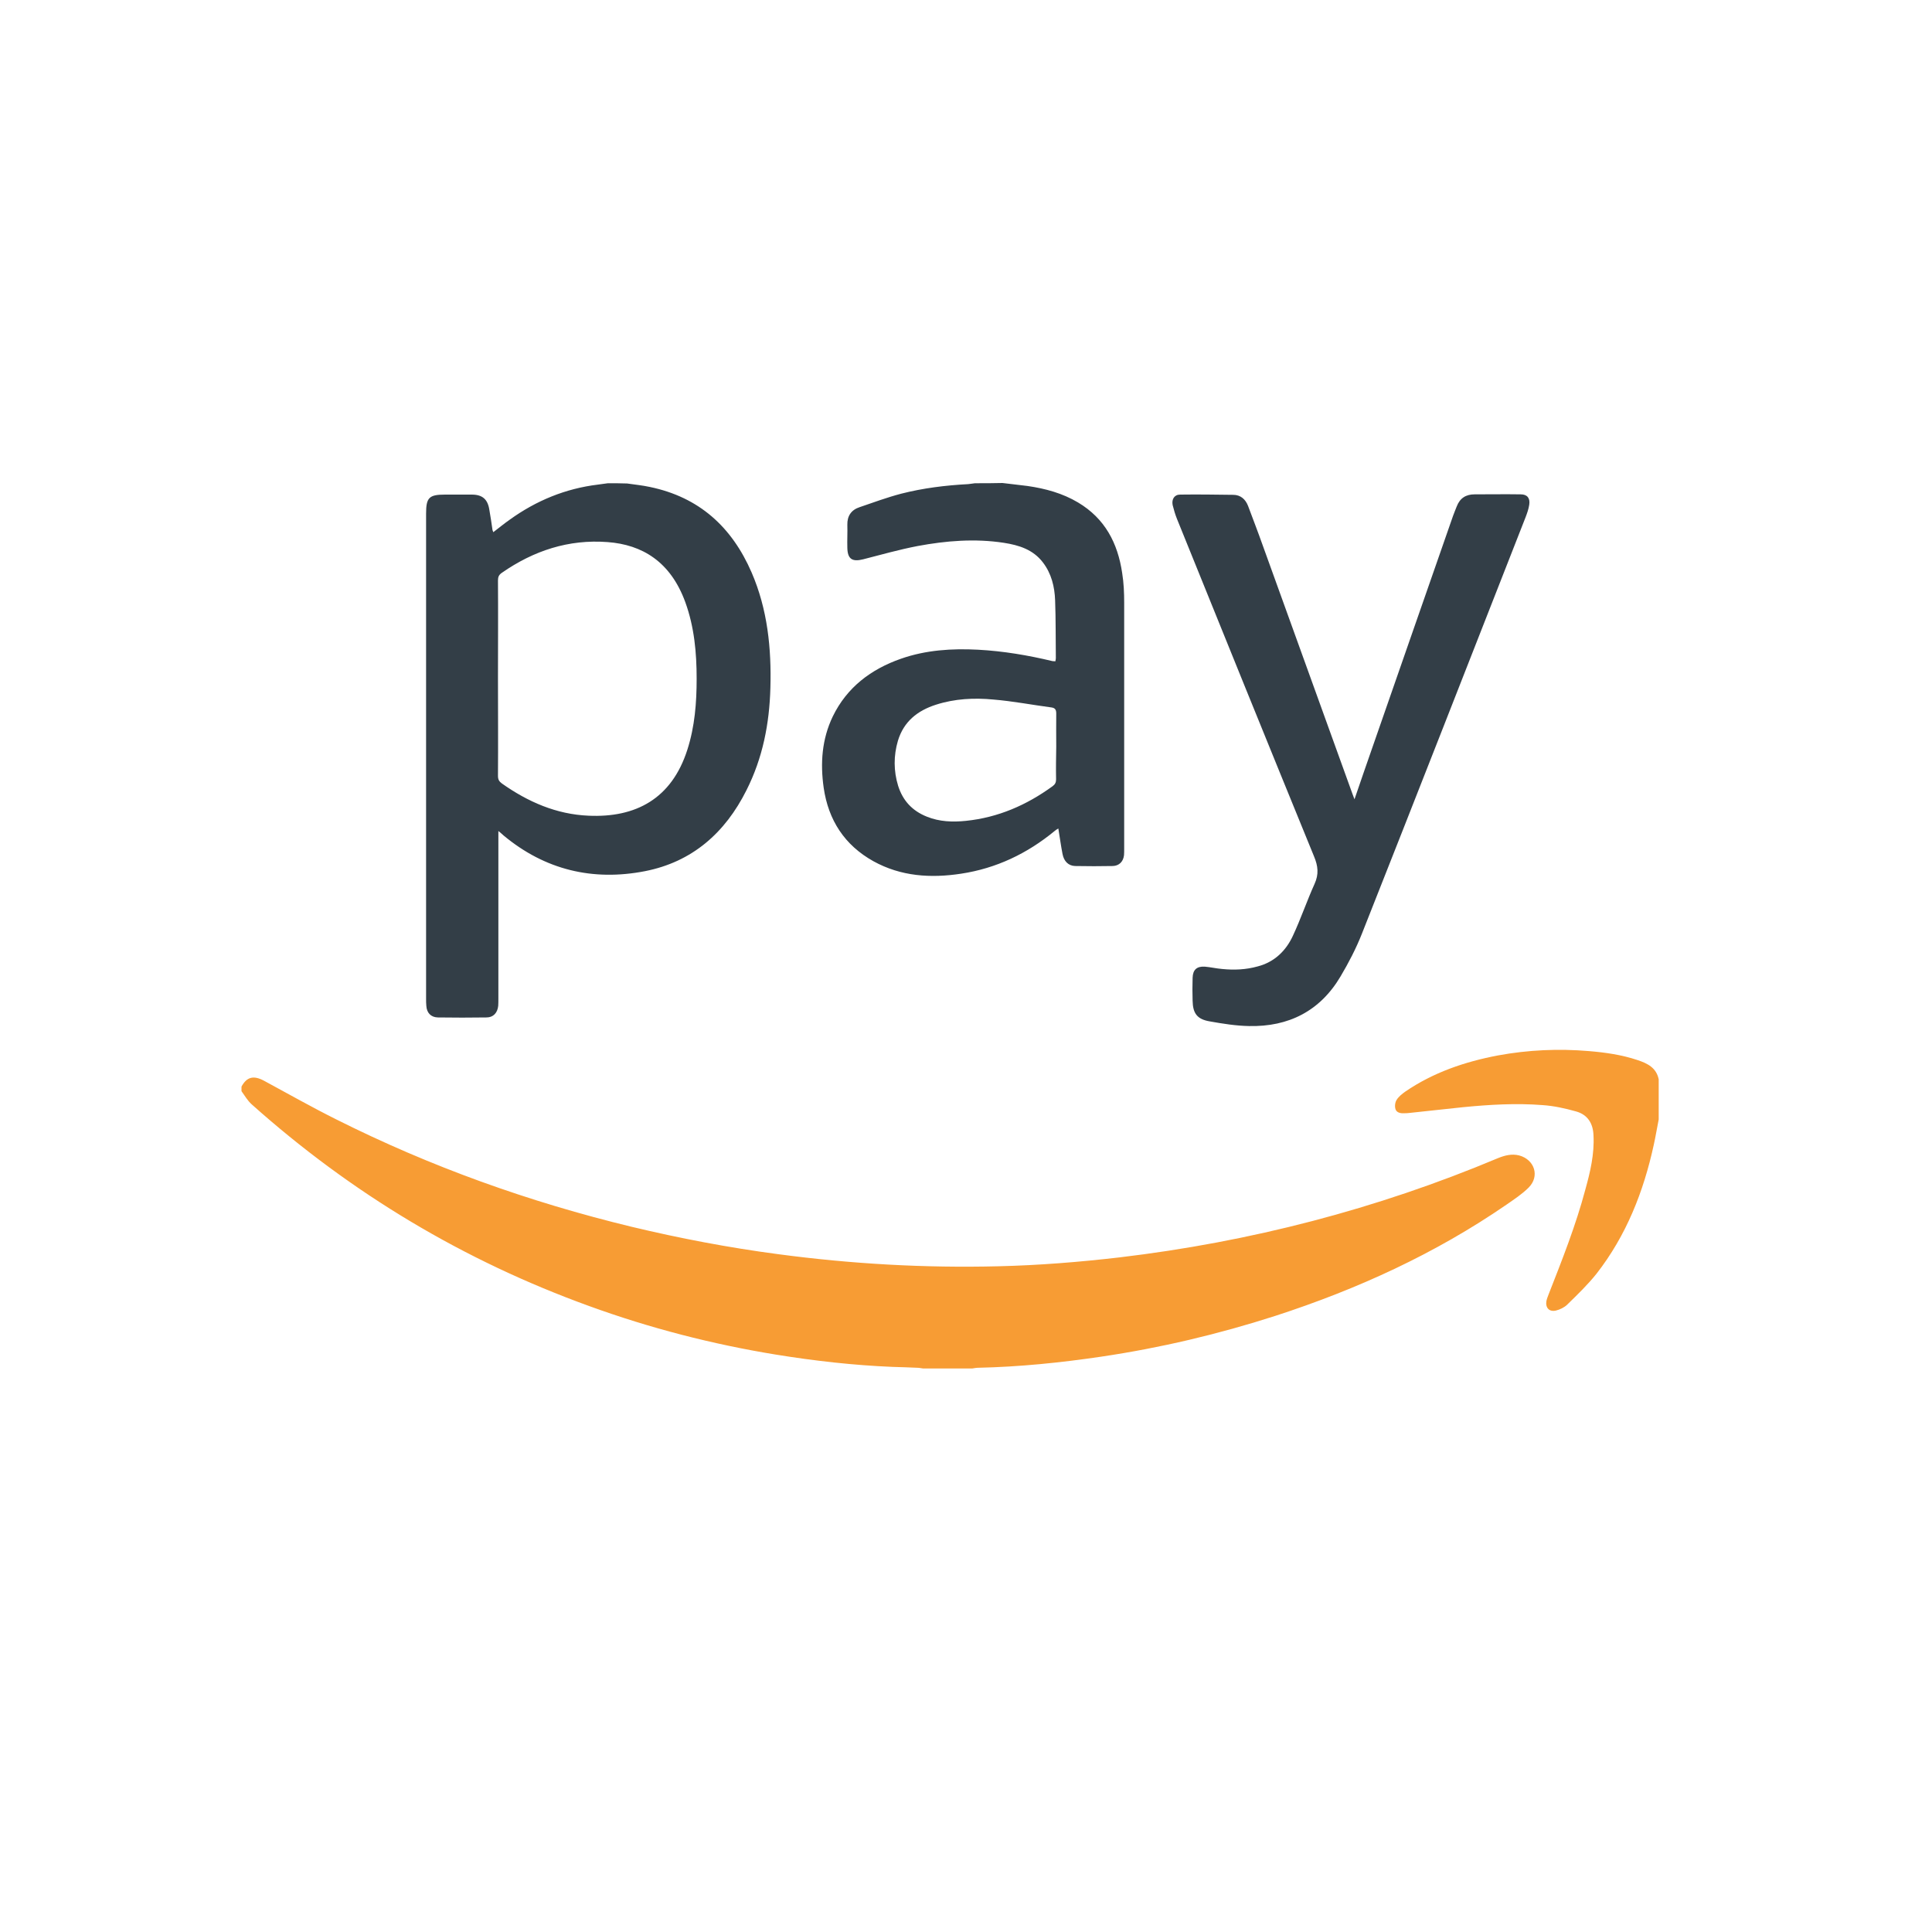<svg width="24" height="24" viewBox="0 0 24 24" fill="none" xmlns="http://www.w3.org/2000/svg">
<path d="M7.551 6.003C7.511 6.009 7.467 6.014 7.427 6.02C7.024 6.069 6.661 6.219 6.333 6.455C6.263 6.504 6.2 6.556 6.128 6.611C6.122 6.596 6.116 6.582 6.116 6.57C6.105 6.493 6.093 6.412 6.079 6.334C6.059 6.202 5.993 6.144 5.86 6.144H5.529C5.33 6.144 5.293 6.181 5.293 6.38V12.409C5.293 12.438 5.293 12.466 5.296 12.495C5.301 12.582 5.353 12.636 5.437 12.639C5.638 12.642 5.843 12.642 6.044 12.639C6.128 12.639 6.18 12.582 6.189 12.495C6.191 12.466 6.191 12.438 6.191 12.409V10.323C6.223 10.349 6.24 10.364 6.255 10.378C6.77 10.807 7.364 10.948 8.012 10.822C8.599 10.707 9.008 10.346 9.273 9.816C9.475 9.416 9.558 8.99 9.57 8.546C9.584 8.054 9.535 7.57 9.337 7.112C9.092 6.547 8.686 6.176 8.072 6.049C7.98 6.029 7.885 6.02 7.79 6.006C7.709 6.003 7.632 6.003 7.551 6.003ZM6.186 7.21C6.186 7.167 6.197 7.141 6.235 7.115C6.629 6.841 7.064 6.697 7.548 6.734C7.977 6.766 8.329 6.976 8.513 7.48C8.625 7.789 8.654 8.108 8.654 8.431C8.654 8.731 8.631 9.024 8.539 9.312C8.343 9.926 7.894 10.159 7.312 10.133C6.909 10.116 6.557 9.96 6.235 9.733C6.2 9.707 6.186 9.684 6.186 9.638C6.189 9.232 6.186 8.828 6.186 8.422C6.186 8.019 6.189 7.616 6.186 7.21ZM12.111 6.003C12.082 6.006 12.053 6.012 12.027 6.014C11.745 6.029 11.468 6.063 11.194 6.133C11.019 6.179 10.849 6.242 10.679 6.3C10.575 6.334 10.523 6.409 10.526 6.521C10.529 6.616 10.523 6.711 10.526 6.806C10.529 6.945 10.587 6.982 10.722 6.948C10.947 6.89 11.171 6.827 11.399 6.783C11.753 6.717 12.111 6.688 12.47 6.743C12.658 6.772 12.833 6.827 12.954 6.985C13.061 7.123 13.101 7.288 13.107 7.457C13.116 7.697 13.113 7.936 13.116 8.175C13.116 8.186 13.113 8.201 13.11 8.215C13.095 8.212 13.084 8.215 13.072 8.212C12.77 8.14 12.465 8.088 12.151 8.071C11.825 8.054 11.503 8.074 11.192 8.183C10.82 8.313 10.521 8.538 10.345 8.9C10.209 9.183 10.189 9.482 10.232 9.785C10.29 10.188 10.492 10.499 10.849 10.698C11.192 10.888 11.563 10.911 11.941 10.853C12.376 10.787 12.761 10.603 13.101 10.323C13.113 10.312 13.127 10.303 13.147 10.292C13.165 10.401 13.179 10.505 13.199 10.608C13.216 10.698 13.271 10.755 13.355 10.758C13.51 10.761 13.669 10.761 13.824 10.758C13.902 10.755 13.954 10.704 13.963 10.623C13.965 10.597 13.965 10.568 13.965 10.542V7.489C13.965 7.365 13.96 7.241 13.94 7.118C13.885 6.746 13.726 6.441 13.392 6.242C13.199 6.127 12.986 6.069 12.764 6.037C12.661 6.023 12.557 6.014 12.453 6C12.341 6.003 12.226 6.003 12.111 6.003ZM13.119 9.681C13.119 9.719 13.107 9.744 13.075 9.767C12.753 10.001 12.399 10.156 11.998 10.197C11.834 10.214 11.67 10.208 11.514 10.145C11.333 10.073 11.215 9.946 11.157 9.762C11.1 9.577 11.1 9.387 11.154 9.203C11.226 8.964 11.396 8.828 11.627 8.754C11.86 8.679 12.102 8.667 12.341 8.69C12.583 8.71 12.819 8.756 13.061 8.788C13.107 8.794 13.121 8.817 13.121 8.863C13.119 9.001 13.121 9.137 13.121 9.275C13.119 9.41 13.116 9.546 13.119 9.681ZM16.8 9.86C16.428 8.831 16.056 7.8 15.685 6.772C15.627 6.608 15.564 6.446 15.504 6.285C15.472 6.202 15.411 6.147 15.319 6.147C15.1 6.144 14.881 6.141 14.66 6.144C14.588 6.144 14.553 6.202 14.567 6.274C14.582 6.334 14.599 6.392 14.622 6.449C15.187 7.846 15.754 9.246 16.324 10.64C16.373 10.758 16.385 10.859 16.33 10.98C16.235 11.19 16.16 11.412 16.062 11.622C15.976 11.81 15.832 11.951 15.624 12.005C15.478 12.046 15.331 12.052 15.181 12.037C15.109 12.031 15.037 12.014 14.965 12.008C14.867 12.003 14.818 12.046 14.815 12.147C14.812 12.242 14.812 12.337 14.815 12.432C14.818 12.59 14.873 12.662 15.028 12.688C15.19 12.717 15.354 12.743 15.515 12.746C16.008 12.757 16.399 12.559 16.653 12.129C16.754 11.959 16.846 11.781 16.918 11.599C17.6 9.877 18.274 8.152 18.951 6.426C18.971 6.374 18.989 6.323 18.997 6.268C19.009 6.187 18.971 6.141 18.891 6.141C18.701 6.138 18.508 6.141 18.318 6.141C18.211 6.141 18.136 6.187 18.096 6.291C18.081 6.331 18.064 6.369 18.05 6.409C17.716 7.368 17.381 8.327 17.047 9.289C16.975 9.497 16.901 9.707 16.826 9.929C16.814 9.897 16.808 9.88 16.8 9.86Z" fill="#333E47"/>
<path d="M3 13.498C3.066 13.377 3.15 13.356 3.279 13.425C3.579 13.587 3.873 13.754 4.178 13.906C5.35 14.494 6.574 14.932 7.848 15.24C8.45 15.384 9.054 15.499 9.668 15.58C10.575 15.701 11.488 15.753 12.404 15.73C12.905 15.718 13.407 15.678 13.905 15.62C15.53 15.427 17.099 15.021 18.608 14.387C18.692 14.353 18.779 14.33 18.871 14.353C19.064 14.405 19.13 14.612 18.989 14.753C18.908 14.834 18.807 14.9 18.712 14.966C17.828 15.574 16.863 16.015 15.843 16.346C15.135 16.574 14.415 16.744 13.68 16.853C13.173 16.928 12.661 16.98 12.148 16.991C12.125 16.991 12.099 16.997 12.076 17H11.468C11.445 16.997 11.419 16.991 11.396 16.991C11.293 16.986 11.189 16.983 11.088 16.98C10.601 16.96 10.117 16.905 9.636 16.827C8.847 16.698 8.075 16.499 7.321 16.225C5.762 15.661 4.365 14.825 3.127 13.719C3.075 13.673 3.04 13.61 3 13.555V13.498ZM20.605 13.408C20.576 13.264 20.466 13.21 20.343 13.169C20.147 13.103 19.942 13.074 19.738 13.057C19.36 13.025 18.983 13.042 18.608 13.111C18.197 13.189 17.805 13.322 17.456 13.561C17.416 13.59 17.376 13.621 17.35 13.662C17.33 13.693 17.324 13.742 17.335 13.777C17.347 13.82 17.396 13.832 17.439 13.829C17.459 13.829 17.482 13.829 17.503 13.826C17.727 13.803 17.949 13.777 18.174 13.754C18.502 13.722 18.833 13.702 19.162 13.728C19.3 13.737 19.441 13.768 19.576 13.806C19.723 13.846 19.79 13.956 19.795 14.105C19.807 14.336 19.755 14.557 19.694 14.776C19.576 15.22 19.406 15.649 19.239 16.075C19.228 16.104 19.216 16.133 19.21 16.162C19.196 16.245 19.245 16.3 19.329 16.28C19.378 16.268 19.432 16.242 19.467 16.208C19.594 16.084 19.723 15.96 19.833 15.822C20.201 15.35 20.417 14.805 20.544 14.22C20.567 14.117 20.584 14.01 20.605 13.906V13.408Z" fill="#F79C34"/>
</svg>
